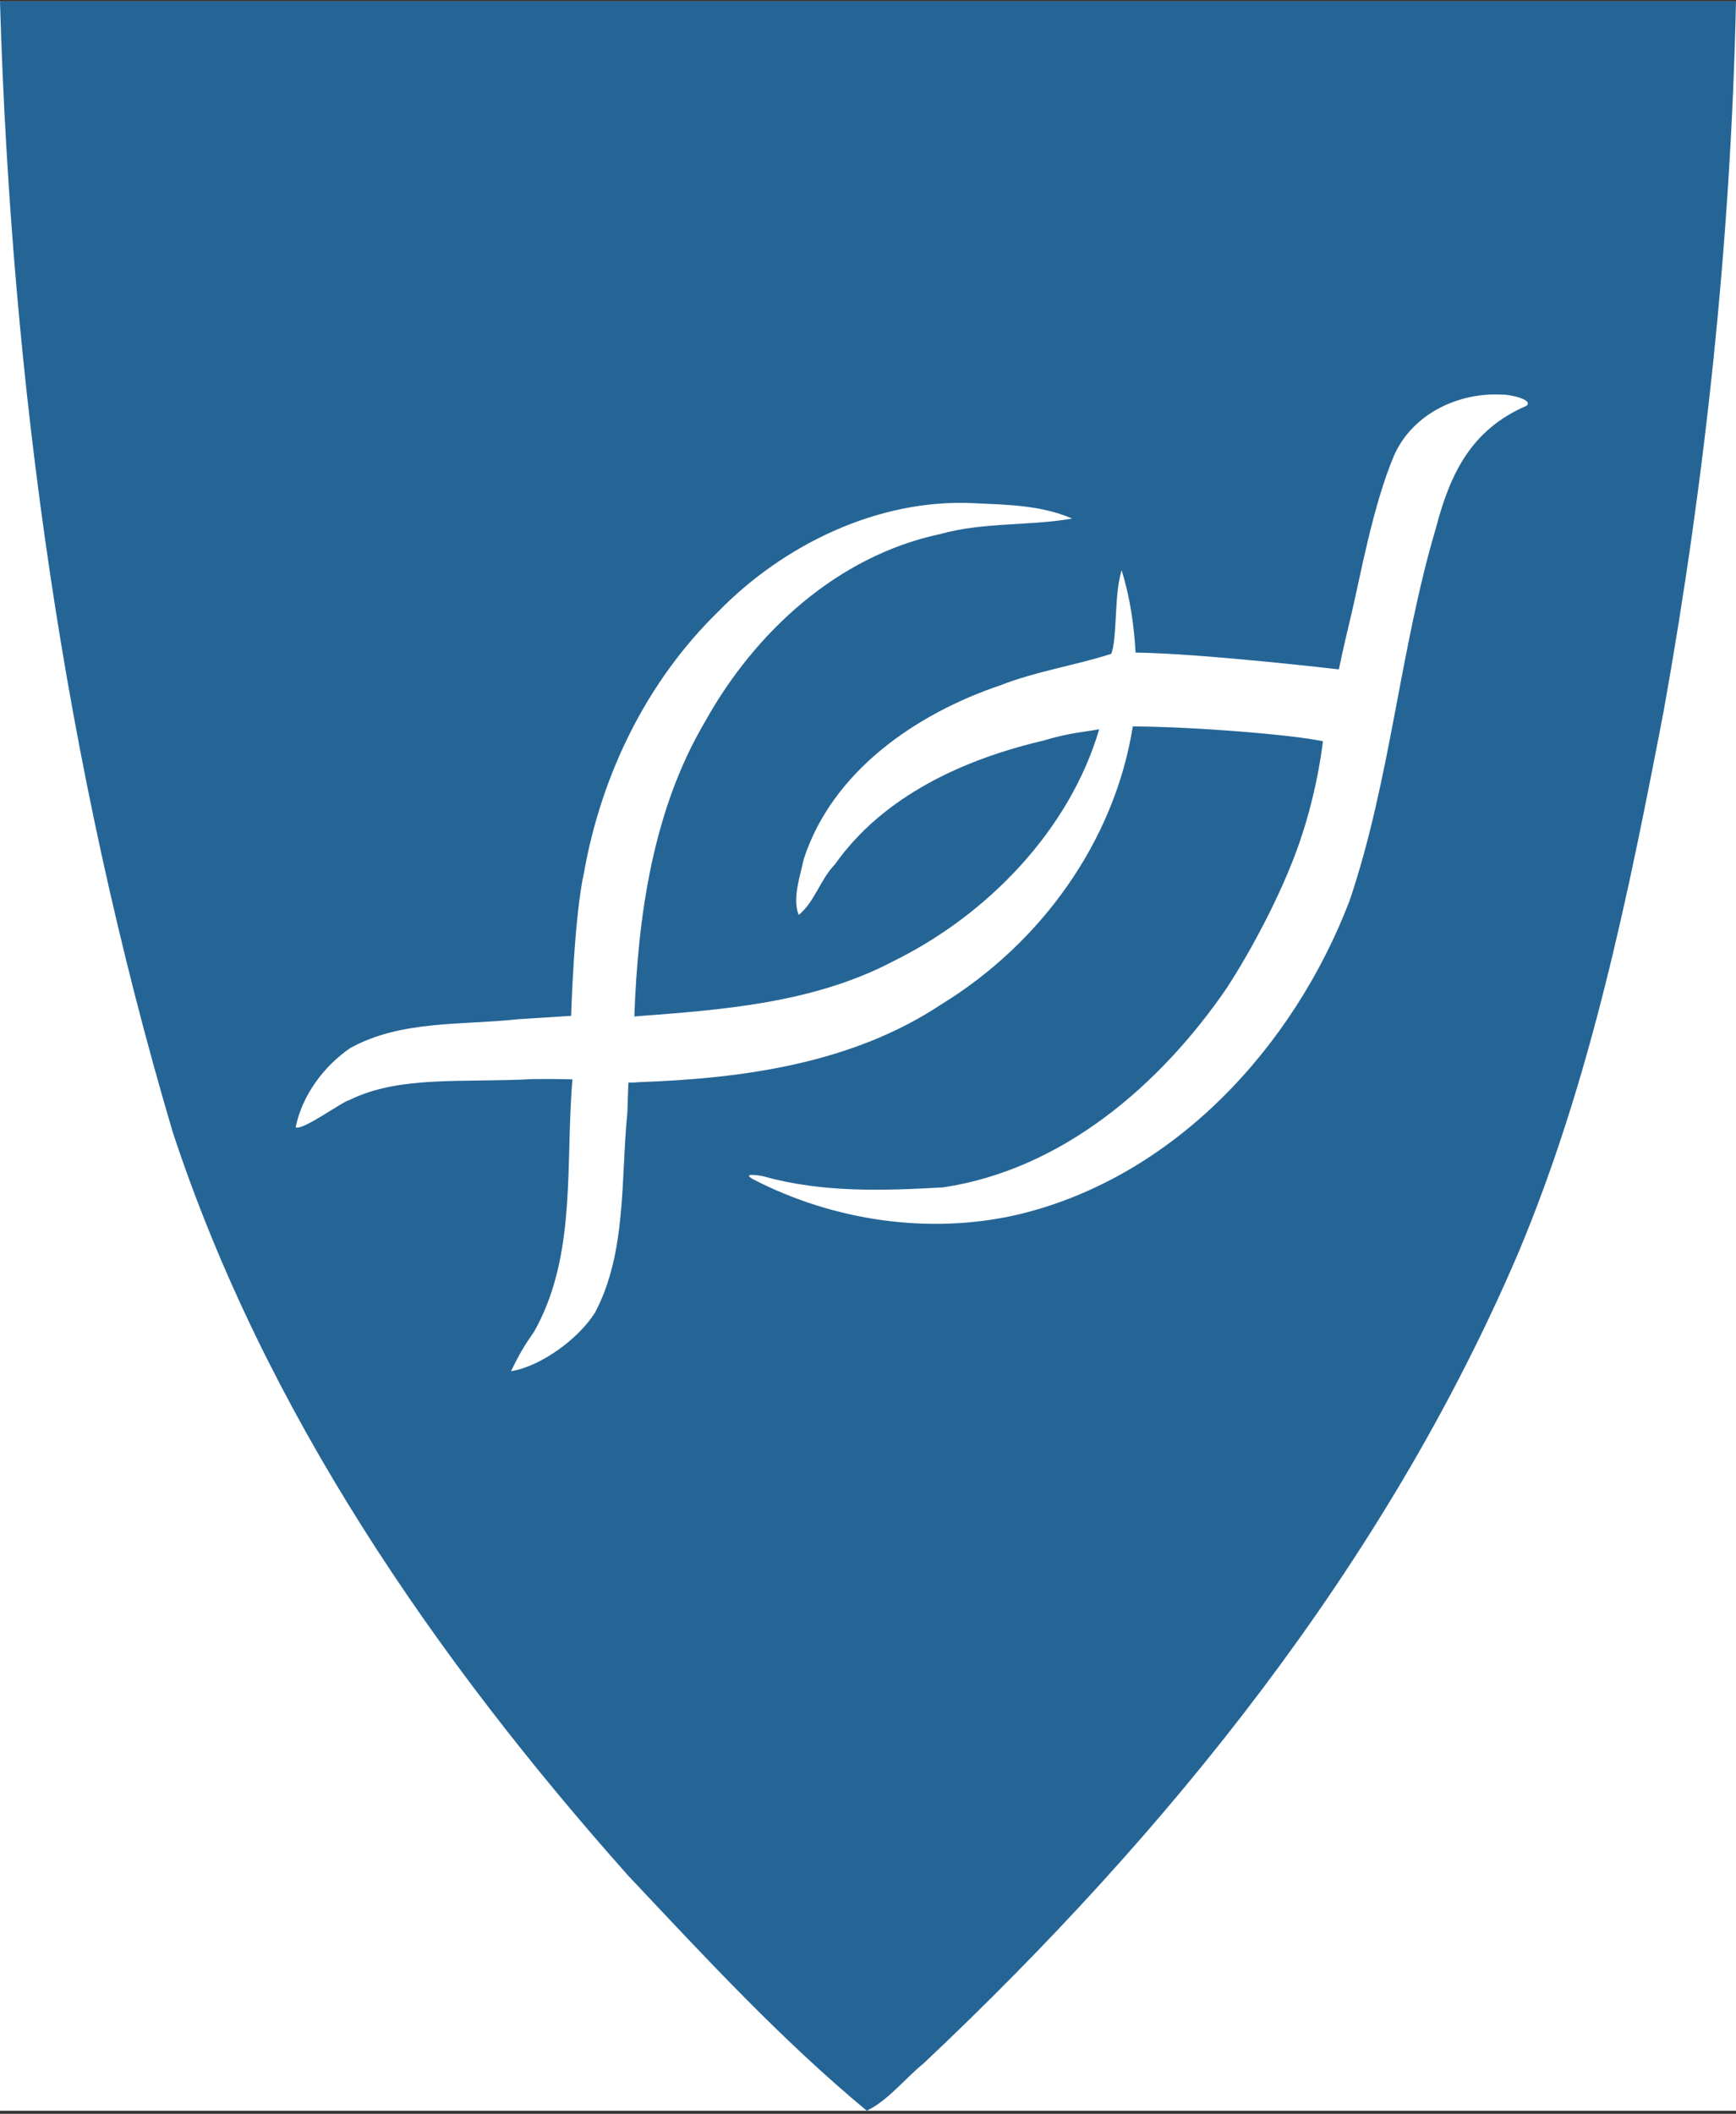 <svg width="400" height="487" viewBox="0 0 400 487" fill="none" xmlns="http://www.w3.org/2000/svg">
<rect x="0" y="0" width="400" height="487" fill="#333333" stroke="none"/>
<g clip-path="url(#clip0)">
<rect y="0.305" width="400" height="485.984" fill="white"/>
<path d="M0 0.476C2.622 88.403 14.786 176.323 39.781 260.762C60.947 325.062 100.082 381.921 144.756 432.142C162.389 450.842 179.911 469.863 199.723 486.289C204.675 483.89 208.501 478.868 212.848 475.352C269.247 422.169 319.21 360.304 349.873 288.579C366.573 248.736 375.201 206.12 383.327 163.866C393.007 109.901 398.816 55.012 400 0.305H0.164L0 0.476Z" fill="white"/>
<path d="M0 0.476C2.622 88.403 14.786 176.323 39.781 260.762C60.947 325.062 100.082 381.921 144.756 432.142C162.389 450.842 179.911 469.863 199.723 486.289C204.675 483.89 208.501 478.868 212.848 475.352C269.247 422.169 319.21 360.304 349.873 288.579C366.573 248.736 375.201 206.12 383.327 163.866C393.007 109.901 398.816 55.012 400 0.305H0.164L0 0.476ZM346.11 90.919C347.395 90.805 353.468 91.99 351.723 93.495C339.038 98.963 334.182 109.023 330.9 121.485C322.504 149.786 320.424 179.521 310.967 207.497C298.091 241.189 270.55 271.215 234.626 279.806C214.184 284.568 191.997 281.265 173.432 271.64C170.754 270.099 175.23 270.81 176.109 271.064C189.523 274.806 203.6 274.336 217.363 273.551C244.835 269.404 267.346 249.958 282.625 227.689C288.008 219.438 295.254 206.139 299.402 194.165C303.709 181.732 304.817 170.773 304.817 170.773C304.817 170.773 301.843 170.099 294.55 169.338C287.258 168.577 273.391 167.456 261.015 167.344C256.797 193.922 239.732 217.377 216.966 231.345C196.481 244.985 171.375 248.467 147.323 249.308C146.371 249.432 144.801 249.408 144.801 249.408C144.801 249.408 144.68 252.004 144.56 256.245C143.024 271.392 144.451 288.598 137.103 302.398C133.382 308.382 124.647 314.808 117.751 315.91C119.693 311.865 120.999 309.734 123.067 306.806C132.227 290.539 130.557 271.343 131.579 253.402C131.702 250.745 131.907 248.679 131.907 248.679C131.907 248.679 128.72 248.559 122.945 248.605C106.462 249.483 92.112 247.736 80.553 253.414C78.8 253.815 69.766 260.535 68.126 259.713C69.598 252.417 74.546 245.679 80.704 241.458C92.395 234.989 106.45 236.231 119.314 234.822C131.623 234.029 131.598 234.047 131.598 234.047C131.598 234.047 132.256 211.263 134.59 200.889C138.617 178.37 149.041 156.927 165.519 140.88C180.571 125.462 202.384 114.885 224.205 115.921C232.026 116.294 239.777 116.344 247.044 119.468C237.254 121.209 226.584 120.255 216.73 123.019C193.023 128.024 173.93 145.583 162.414 166.329C150.383 186.722 147.006 211.033 146.158 234.178C166.439 232.665 187.412 231.123 205.766 221.488C227.38 210.872 246.365 191.41 253.277 168.015C249.9 168.658 246.792 168.712 240.275 170.66C221.996 174.957 203.518 183.383 192.38 199.144C189.032 202.56 187.682 207.854 184.021 210.801C182.529 206.854 184.358 201.976 185.206 197.892C191.821 177.62 211.137 164.412 230.562 157.863C238.829 154.636 247.687 153.312 256.052 150.639C256.771 148.65 256.868 145.728 257.005 143.723C257.323 139.071 257.284 135.433 258.423 131.361C260.362 137.443 261.307 144.073 261.651 150.349C276.768 150.522 308.499 154.218 308.499 154.218C308.499 154.218 309.273 150.249 311.335 141.687C313.396 133.125 316.28 116.448 321.326 104.672C325.638 95.277 336.103 90.345 346.11 90.919Z" fill="#256596"/>
</g>
<defs>
<clipPath id="clip0">
<rect y="0.305" width="400" height="485.984" fill="white"/>
</clipPath>
</defs>
</svg>
